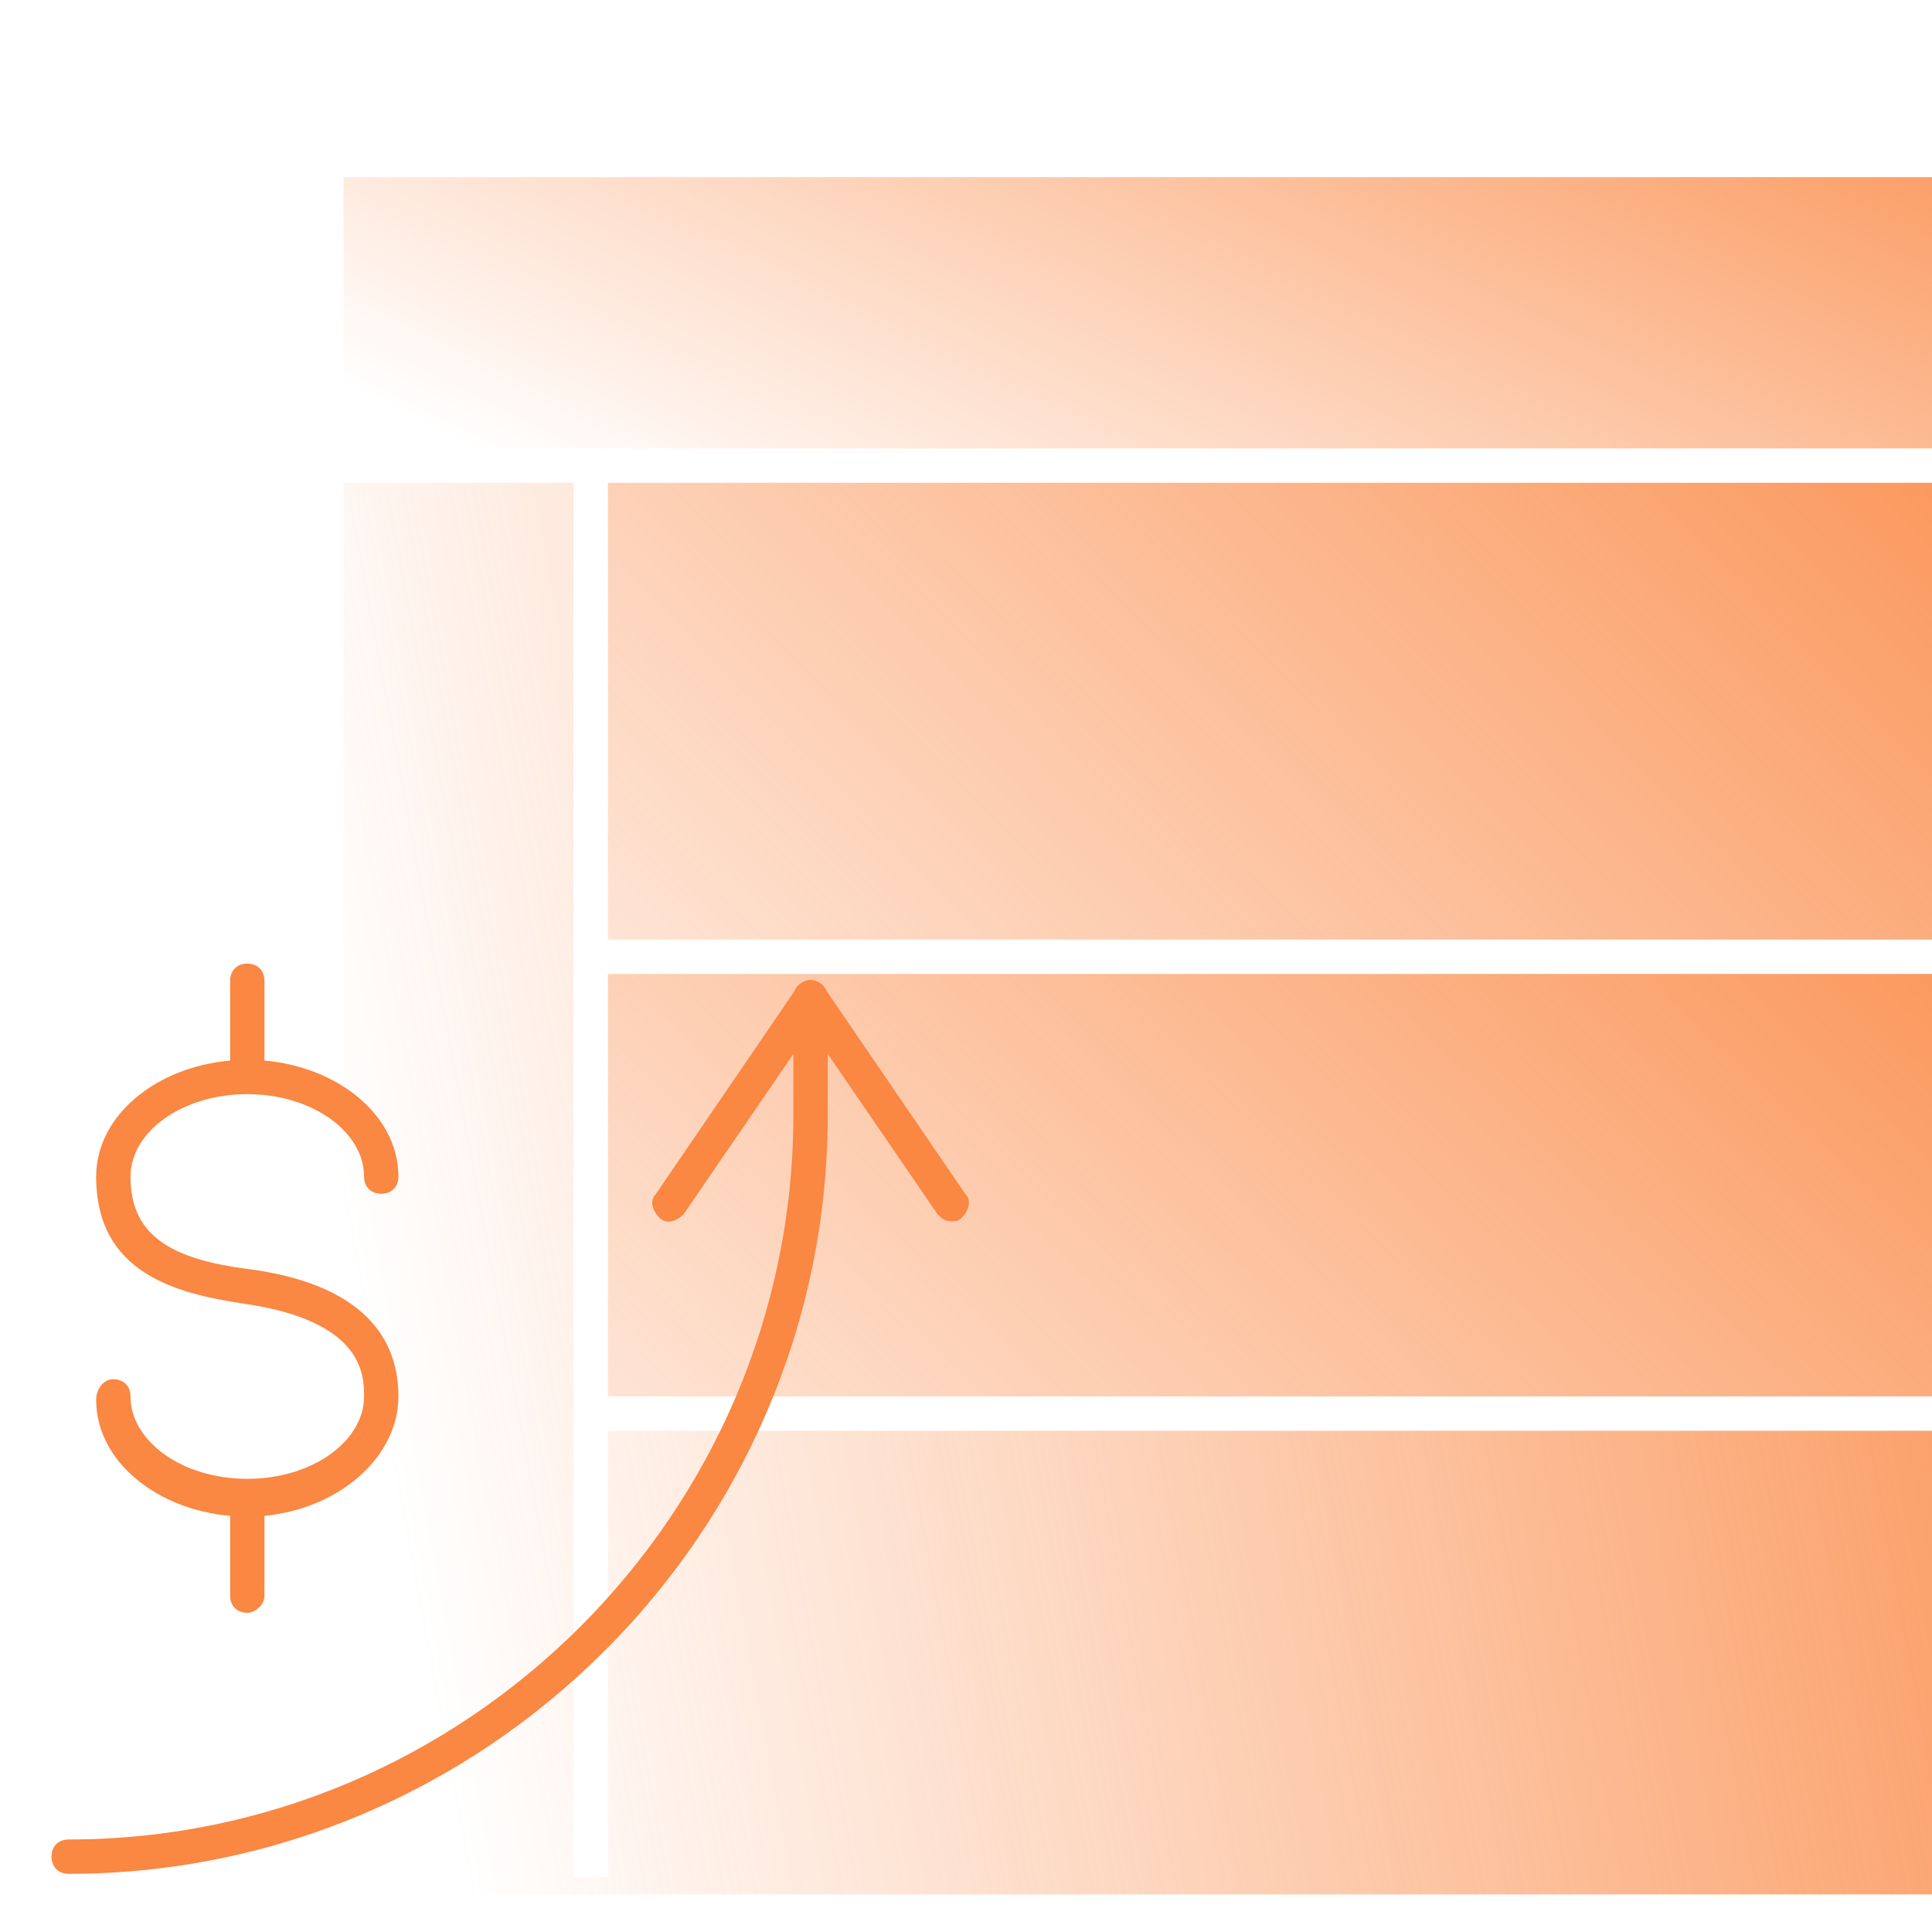 <svg width="100" height="100" viewBox="0 0 100 100" fill="none" xmlns="http://www.w3.org/2000/svg">
<g clip-path="url(#clip0)">
<g clip-path="url(#clip1)">
<path d="M106.667 50.411H31.467V72.278H106.667V50.411Z" fill="url(#paint0_linear)"/>
<path d="M106.667 24.989H31.467V48.633H106.667V24.989Z" fill="url(#paint1_linear)"/>
<path d="M31.467 74.055V97.167H29.689V24.989H17.778V98.055H106.667V74.055H31.467Z" fill="url(#paint2_linear)"/>
<path d="M106.667 9.167H17.778V23.211H106.667V9.167Z" fill="url(#paint3_linear)"/>
<path d="M12.799 78.5C8.533 78.5 4.977 75.833 4.977 72.456C4.977 71.922 5.333 71.389 5.866 71.389C6.399 71.389 6.755 71.745 6.755 72.278C6.755 74.589 9.421 76.544 12.799 76.544C16.177 76.544 18.844 74.589 18.844 72.278C18.844 71.211 18.844 68.367 12.621 67.478C9.066 66.945 4.977 65.878 4.977 60.9C4.977 57.522 8.533 54.856 12.799 54.856C17.066 54.856 20.622 57.522 20.622 60.9C20.622 61.433 20.266 61.789 19.733 61.789C19.199 61.789 18.844 61.433 18.844 60.9C18.844 58.589 16.177 56.633 12.799 56.633C9.421 56.633 6.755 58.589 6.755 60.9C6.755 63.745 8.533 65.167 12.977 65.7C19.377 66.589 20.622 69.789 20.622 72.278C20.622 75.656 17.066 78.5 12.799 78.5Z" fill="#FA8742"/>
<path d="M12.8 56.456C12.267 56.456 11.912 56.1 11.912 55.567V50.767C11.912 50.233 12.267 49.878 12.8 49.878C13.334 49.878 13.689 50.233 13.689 50.767V55.567C13.689 56.1 13.156 56.456 12.8 56.456Z" fill="#FA8742"/>
<path d="M12.8 83.478C12.267 83.478 11.912 83.122 11.912 82.589V77.611C11.912 77.078 12.267 76.722 12.8 76.722C13.334 76.722 13.689 77.078 13.689 77.611V82.589C13.689 83.122 13.156 83.478 12.8 83.478Z" fill="#FA8742"/>
<path d="M49.244 63.211C48.889 63.211 48.711 63.033 48.533 62.856L41.956 53.256L35.378 62.856C35.022 63.211 34.489 63.389 34.133 63.033C33.778 62.678 33.6 62.145 33.956 61.789L41.244 51.122C41.6 50.589 42.311 50.589 42.667 51.122L49.956 61.789C50.311 62.145 50.133 62.678 49.778 63.033C49.6 63.211 49.422 63.211 49.244 63.211Z" fill="#FA8742"/>
<path d="M3.555 96.989C3.022 96.989 2.667 96.633 2.667 96.1C2.667 95.567 3.022 95.211 3.555 95.211C24.178 95.211 41.066 78.322 41.066 57.7V51.656C41.066 51.122 41.422 50.767 41.955 50.767C42.489 50.767 42.844 51.122 42.844 51.656V57.7C42.844 79.389 25.067 96.989 3.555 96.989Z" fill="#FA8742"/>
</g>
</g>
<defs>
<linearGradient id="paint0_linear" x1="12.939" y1="111.925" x2="95.876" y2="24.465" gradientUnits="userSpaceOnUse">
<stop offset="0.152" stop-color="#FA8742" stop-opacity="0"/>
<stop offset="1" stop-color="#FA8742"/>
</linearGradient>
<linearGradient id="paint1_linear" x1="12.939" y1="91.504" x2="102.717" y2="3.948" gradientUnits="userSpaceOnUse">
<stop offset="0.152" stop-color="#FA8742" stop-opacity="0"/>
<stop offset="1" stop-color="#FA8742"/>
</linearGradient>
<linearGradient id="paint2_linear" x1="17.5" y1="98.333" x2="123.936" y2="78.661" gradientUnits="userSpaceOnUse">
<stop offset="0.062" stop-color="#FA8742" stop-opacity="0"/>
<stop offset="1" stop-color="#FA8742"/>
</linearGradient>
<linearGradient id="paint3_linear" x1="33.75" y1="32.083" x2="60.745" y2="-23.402" gradientUnits="userSpaceOnUse">
<stop offset="0.062" stop-color="#FA8742" stop-opacity="0"/>
<stop offset="1" stop-color="#FA8742"/>
</linearGradient>
<clipPath id="clip0">
<rect width="100" height="100" fill="white"/>
</clipPath>
<clipPath id="clip1">
<rect width="106.667" height="88.889" fill="white" transform="translate(0 9.167)"/>
</clipPath>
</defs>
</svg>
